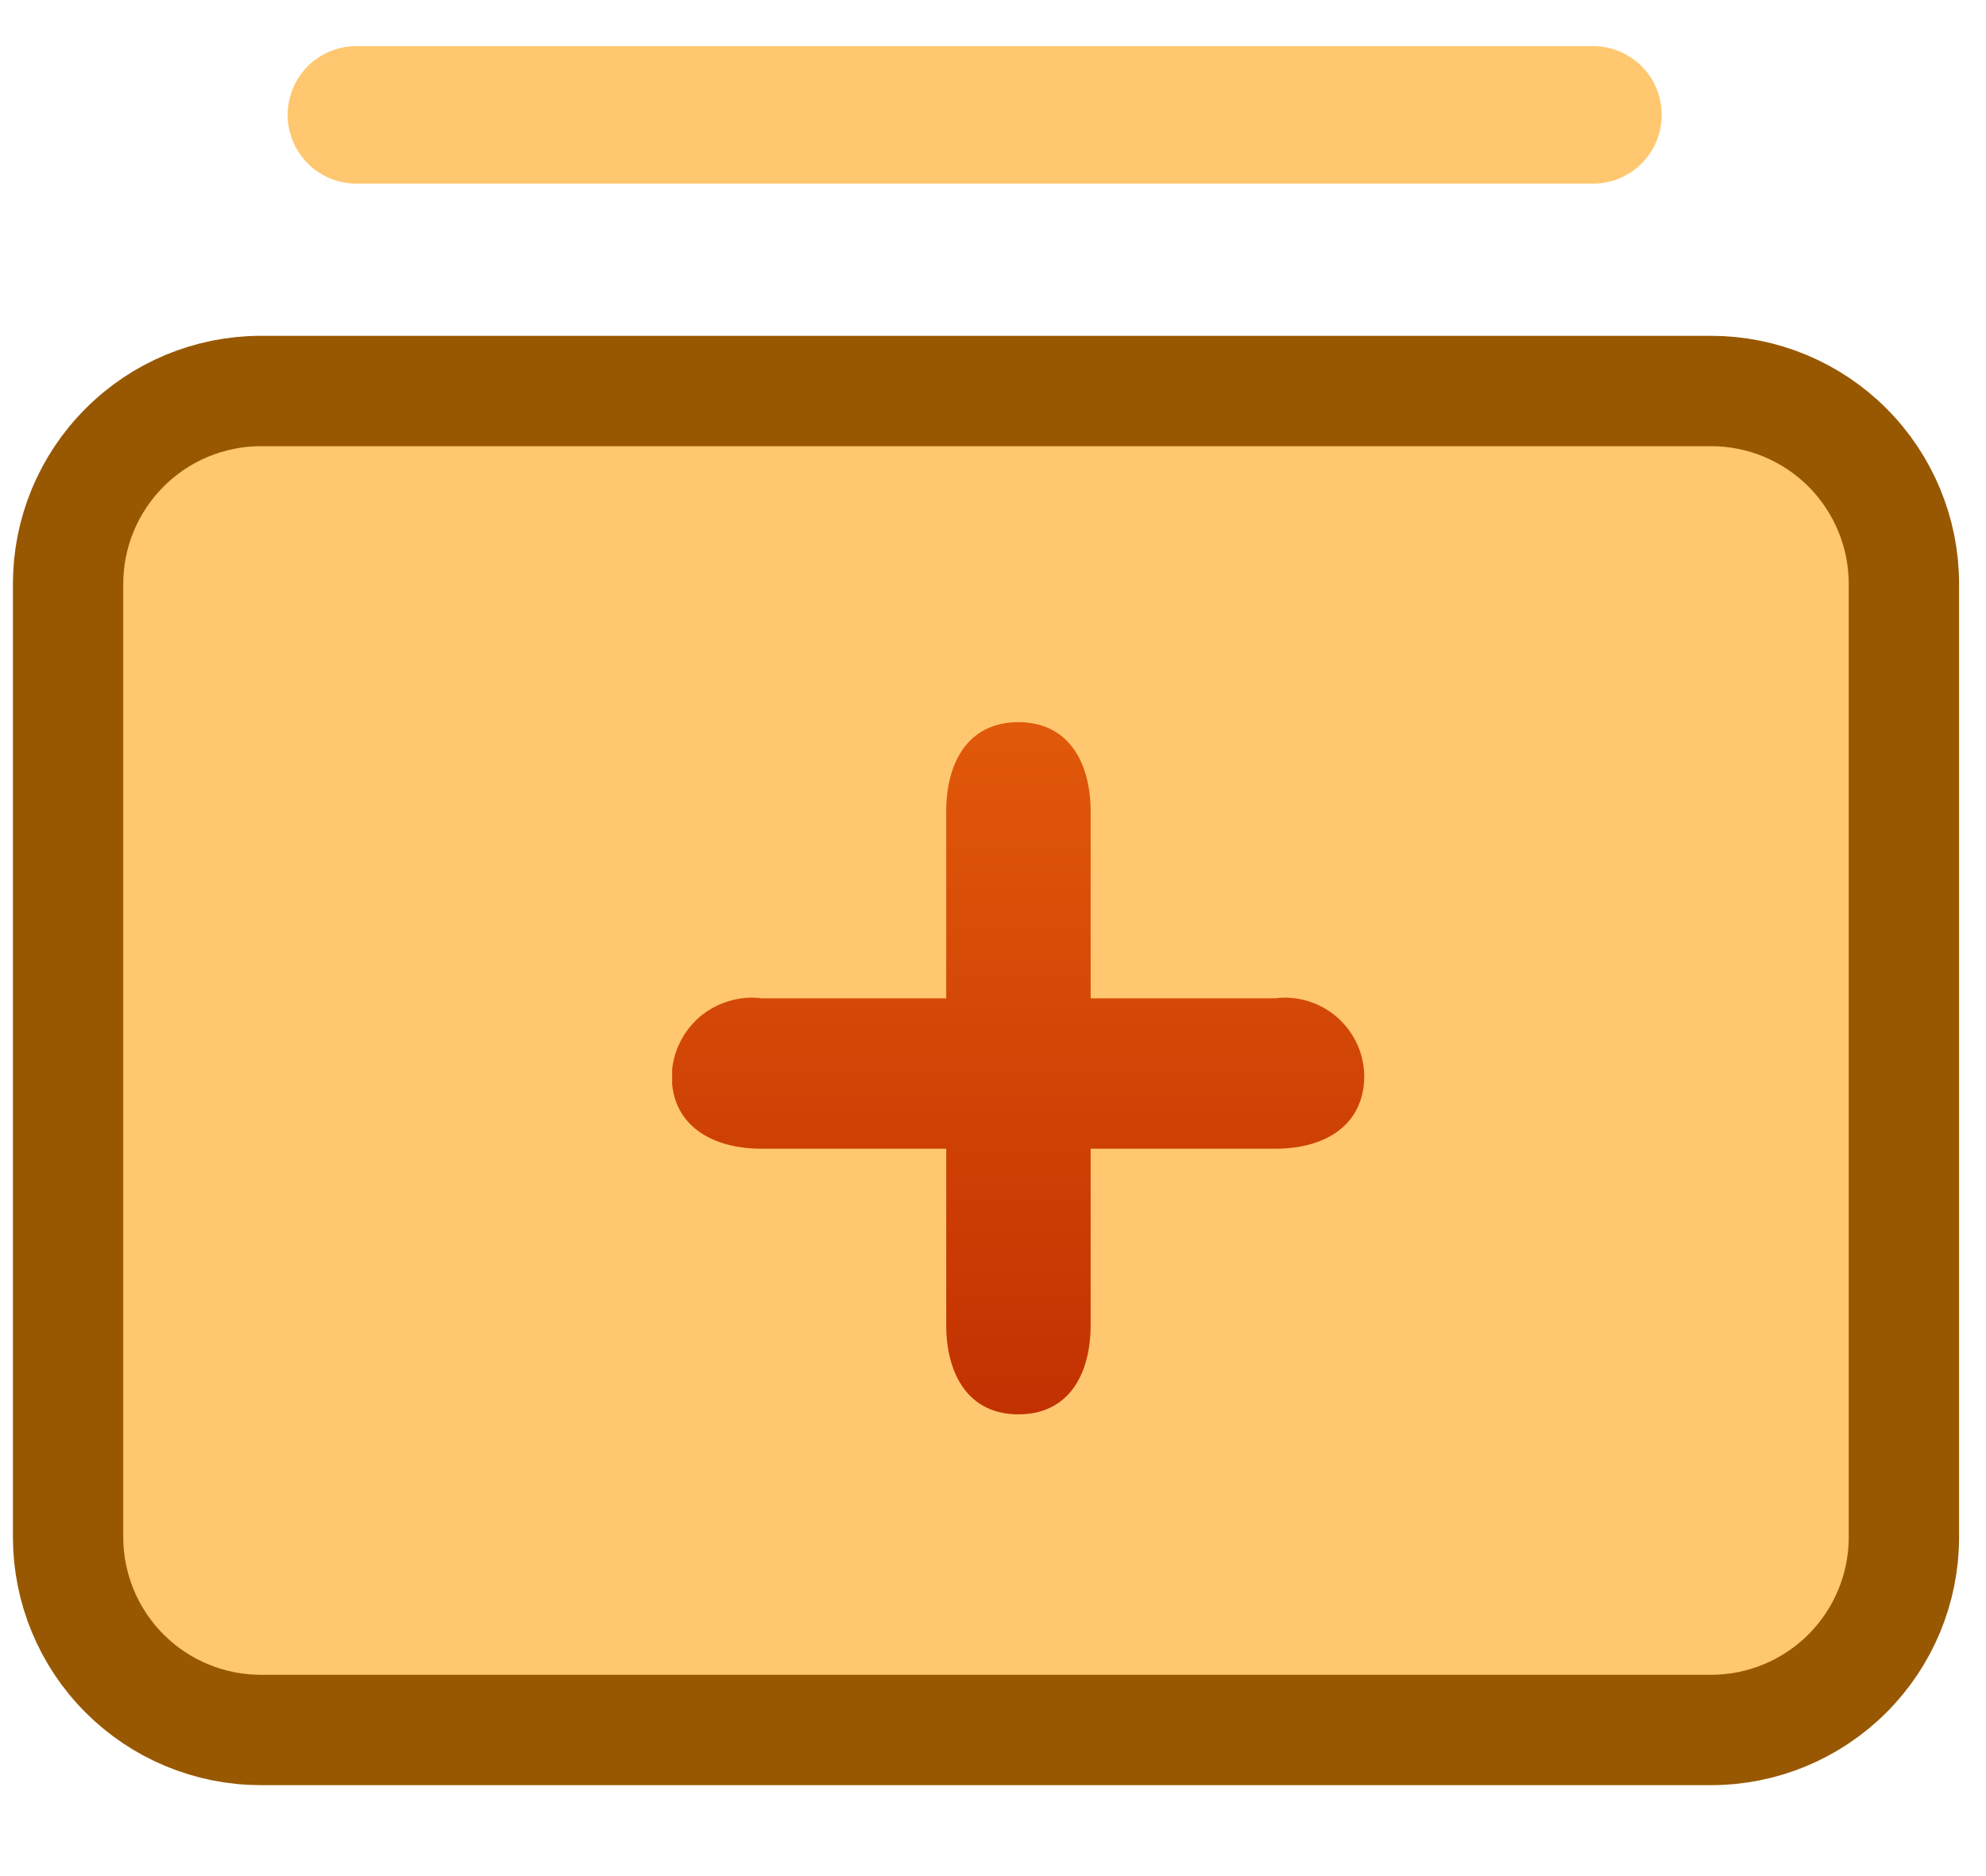 <svg width="18" height="17" viewBox="0 0 18 17" fill="none" xmlns="http://www.w3.org/2000/svg">
<path d="M15.508 3.543H2.361C1.898 3.544 1.454 3.729 1.128 4.057C0.801 4.384 0.617 4.828 0.617 5.291L0.617 13.93C0.618 14.392 0.801 14.836 1.128 15.163C1.455 15.491 1.898 15.675 2.361 15.676H15.508C15.972 15.676 16.416 15.492 16.744 15.164C17.072 14.836 17.256 14.392 17.256 13.928V5.291C17.256 4.828 17.072 4.383 16.744 4.055C16.416 3.727 15.972 3.543 15.508 3.543V3.543Z" fill="#FFC76F" stroke="#985801"/>
<g clip-path="url(#clip0)">
<path d="M11.558 10.409H9.885V12.005C9.885 12.456 9.684 12.816 9.23 12.816C8.777 12.816 8.576 12.453 8.576 12.005V10.409H6.903C6.452 10.409 6.088 10.198 6.088 9.748C6.091 9.647 6.114 9.547 6.158 9.456C6.201 9.364 6.263 9.283 6.34 9.216C6.417 9.15 6.507 9.101 6.604 9.072C6.701 9.042 6.803 9.033 6.903 9.046H8.576V7.355C8.576 6.904 8.777 6.544 9.23 6.544C9.684 6.544 9.885 6.908 9.885 7.355V9.046H11.558C11.658 9.033 11.76 9.042 11.856 9.072C11.953 9.101 12.042 9.151 12.118 9.217C12.194 9.283 12.255 9.365 12.298 9.456C12.341 9.548 12.363 9.647 12.365 9.748C12.364 10.199 12.008 10.409 11.558 10.409Z" fill="url(#paint0_linear)"/>
</g>
<path d="M3.23 1.664H14.438C14.603 1.664 14.762 1.598 14.879 1.481C14.995 1.364 15.061 1.206 15.061 1.041C15.061 0.876 14.995 0.717 14.879 0.6C14.762 0.484 14.603 0.418 14.438 0.418H3.23C3.065 0.418 2.906 0.484 2.789 0.6C2.673 0.717 2.607 0.876 2.607 1.041C2.607 1.206 2.673 1.364 2.789 1.481C2.906 1.598 3.065 1.664 3.23 1.664Z" fill="#FFC76F"/>
<defs>
<linearGradient id="paint0_linear" x1="9.226" y1="6.544" x2="9.226" y2="12.816" gradientUnits="userSpaceOnUse">
<stop stop-color="#E1590A"/>
<stop offset="1" stop-color="#C23102"/>
</linearGradient>
<clipPath id="clip0">
<rect width="6.273" height="6.273" fill="white" transform="translate(6.092 6.544)"/>
</clipPath>
</defs>
</svg>
